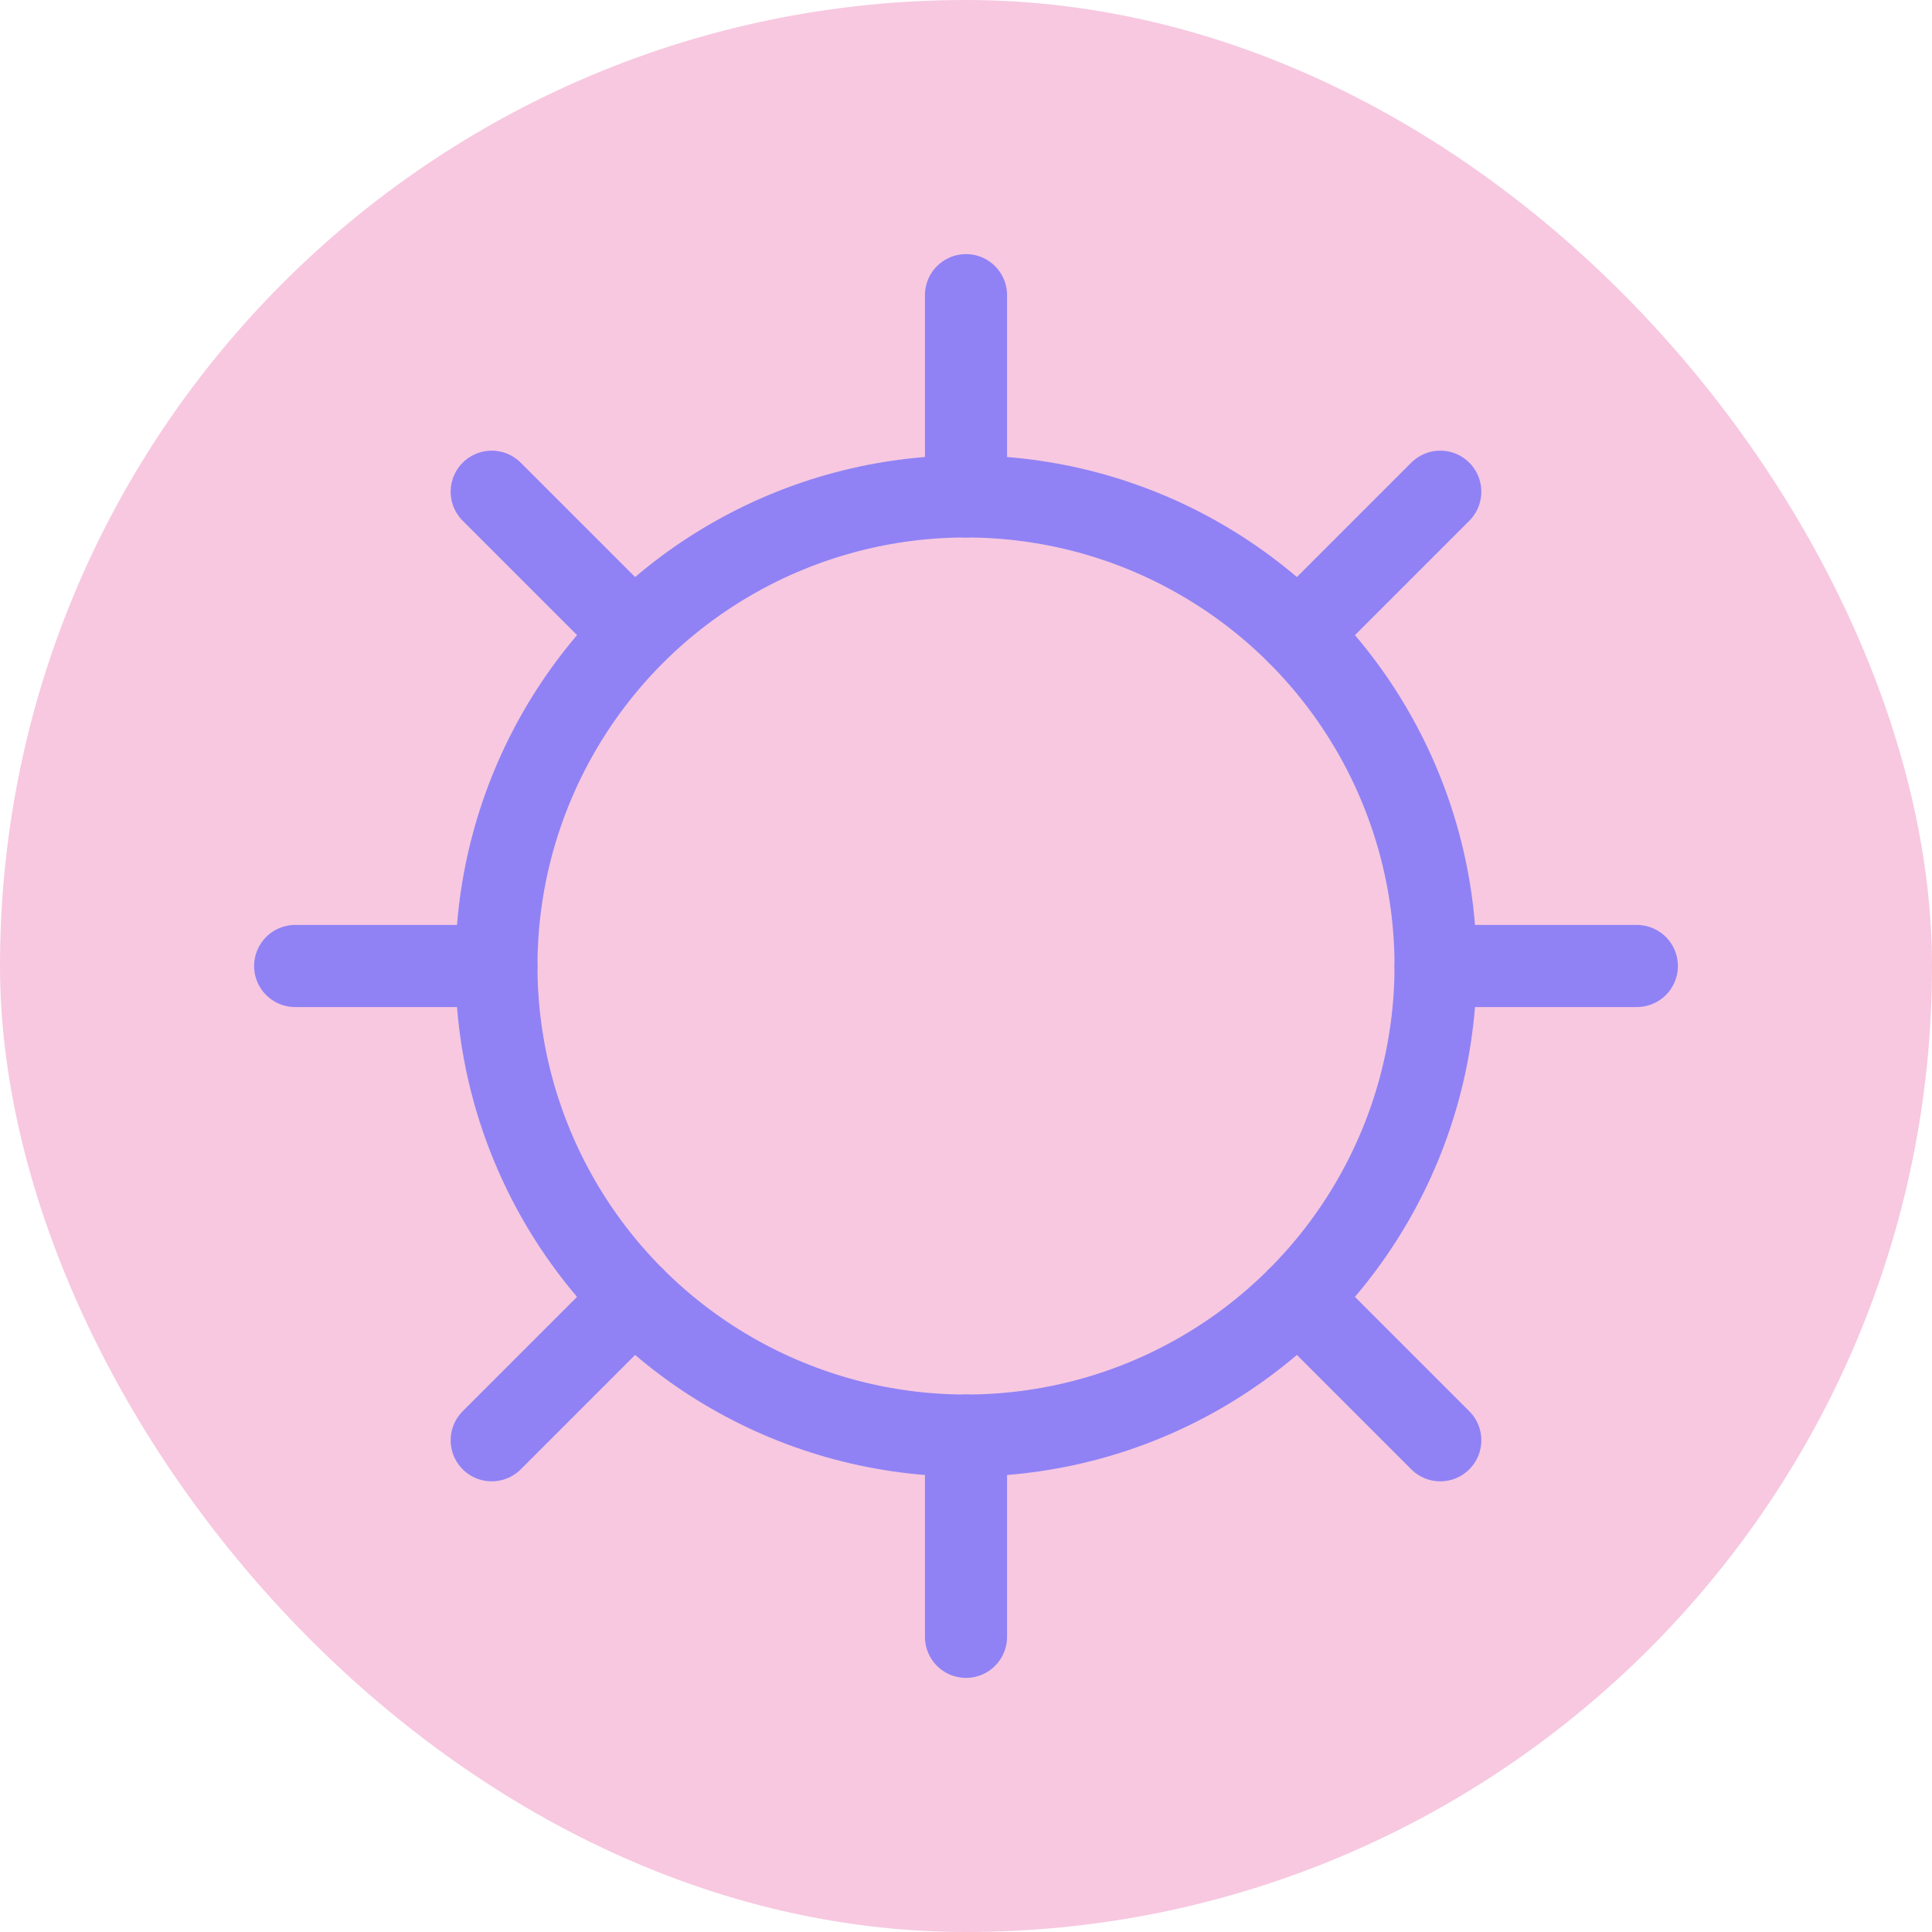 <!DOCTYPE svg PUBLIC "-//W3C//DTD SVG 1.1//EN" "http://www.w3.org/Graphics/SVG/1.1/DTD/svg11.dtd">
<!-- Uploaded to: SVG Repo, www.svgrepo.com, Transformed by: SVG Repo Mixer Tools -->
<svg width="800px" height="800px" viewBox="-2.4 -2.4 28.80 28.80" xmlns="http://www.w3.org/2000/svg" fill="#000000">
<g id="SVGRepo_bgCarrier" stroke-width="0" transform="translate(0,0), scale(1)">
<rect x="-2.4" y="-2.4" width="28.80" height="28.80" rx="14.4" fill="#F7C8E0" strokewidth="0"/>
</g>
<g id="SVGRepo_tracerCarrier" stroke-linecap="round" stroke-linejoin="round" stroke="#CCCCCC" stroke-width="0.144"/>
<g id="SVGRepo_iconCarrier"> <defs> <style>.cls-1{fill:none;stroke:#9082f5;stroke-linecap:round;stroke-linejoin:round;stroke-width:1.224;}</style> </defs> <g id="ic-weather-sunny"> <circle class="cls-1" cx="12" cy="12" r="7"/> <line class="cls-1" x1="12" y1="5" x2="12" y2="2"/> <line class="cls-1" x1="12" y1="22" x2="12" y2="19"/> <line class="cls-1" x1="19" y1="12" x2="22" y2="12"/> <line class="cls-1" x1="2" y1="12" x2="5" y2="12"/> <line class="cls-1" x1="16.95" y1="16.95" x2="19.07" y2="19.07"/> <line class="cls-1" x1="4.93" y1="4.93" x2="6.96" y2="6.96"/> <line class="cls-1" x1="7.05" y1="16.95" x2="4.93" y2="19.07"/> <line class="cls-1" x1="19.07" y1="4.93" x2="16.95" y2="7.05"/> </g> </g>
</svg>